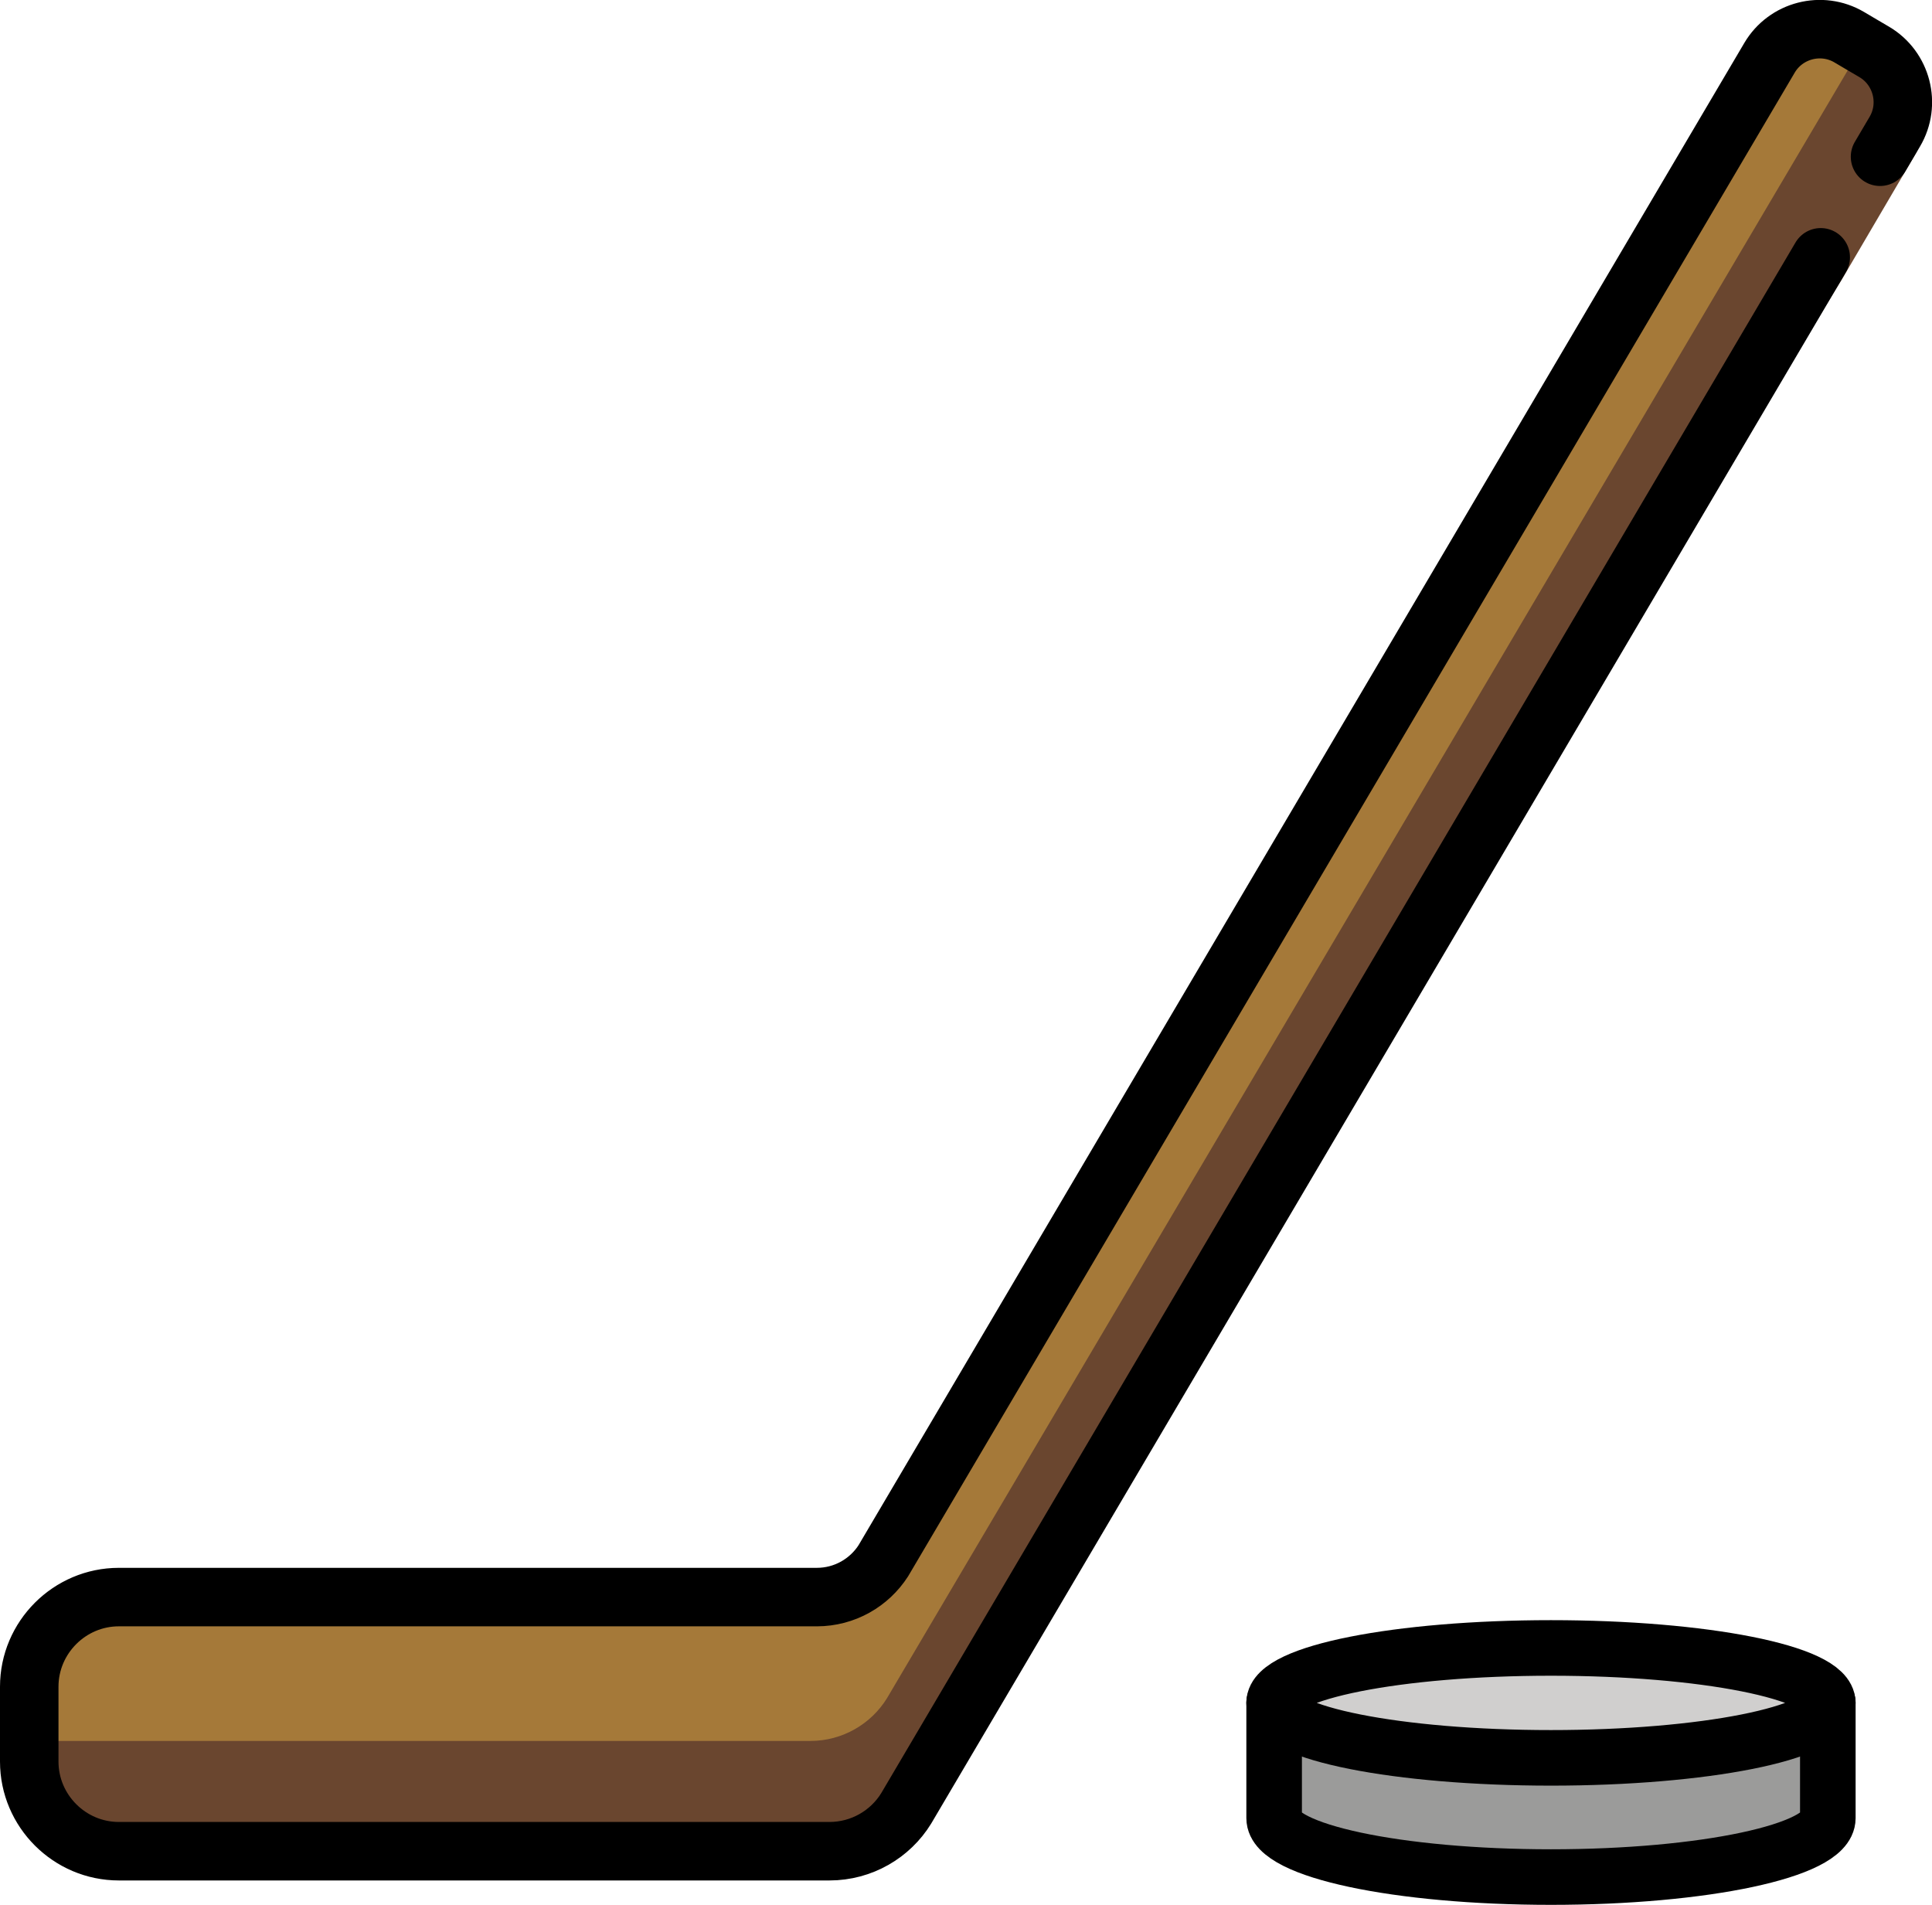 <svg xmlns="http://www.w3.org/2000/svg" xmlns:svg="http://www.w3.org/2000/svg" id="emoji" width="66.06" height="65.131" version="1.1" viewBox="0 0 66.06 65.131"><g id="color" transform="translate(-2.992,-3.411)"><path id="path1" fill="#9b9b9a" stroke="none" d="m 65.49,62.028 v 3.685 c 0,1.038 -4.238,1.879 -9.466,1.879 -5.228,0 -9.466,-0.841 -9.466,-1.879 v -3.685"/><ellipse id="ellipse1" cx="56.023" cy="61.636" fill="#d0cfce" stroke="none" rx="9.466" ry="1.879"/><path id="path2" fill="#a57939" stroke="none" d="m 33.194,56.778 c -0.481,0.746 -1.32,1.24 -2.274,1.24 H 30.941 7.056 c -1.685,0 -3.064,1.379 -3.064,3.064 v 2.561 c 0,1.685 1.379,3.064 3.064,3.064 h 24.297 c 1.103,0 2.085,-0.585 2.625,-1.466 v 0 L 67.781,7.911 C 68.337,6.969 68.02,5.743 67.078,5.187 L 66.649,4.935 66.221,4.682 C 65.278,4.127 64.053,4.443 63.497,5.386 Z"/><path id="path3" fill="#6a462f" stroke="none" d="M 67.078,5.191 66.678,4.956 33.323,61.471 c -0.54,0.881 -1.521,1.466 -2.625,1.466 H 20.898 6.401 3.337 v 1.765 c 0,1.685 2.034,2.008 3.719,2.008 h 24.297 c 1.103,0 2.085,-0.585 2.625,-1.466 L 65.977,12.953 68.507,8.641 C 69.063,7.699 68.02,5.747 67.078,5.191 Z"/></g><g id="line" transform="translate(-2.992,-3.411)"><path id="path4" fill="none" stroke="#000" stroke-linecap="round" stroke-linejoin="round" stroke-miterlimit="10" stroke-width="2" d="M 67.275,8.77 67.781,7.911 C 68.337,6.969 68.02,5.743 67.078,5.187 L 66.649,4.935 66.221,4.682 C 65.278,4.127 64.053,4.443 63.497,5.386 L 33.194,56.778 c -0.481,0.746 -1.32,1.24 -2.274,1.24 H 30.941 7.056 c -1.685,0 -3.064,1.379 -3.064,3.064 v 2.561 c 0,1.685 1.379,3.064 3.064,3.064 h 24.297 c 1.103,0 2.085,-0.585 2.625,-1.466 v 0 L 65.247,12.209"/><path id="path5" fill="none" stroke="#000" stroke-linecap="round" stroke-linejoin="round" stroke-miterlimit="10" stroke-width="1.9" d="m 65.49,61.626 v 3.951 c 0,1.113 -4.238,2.014 -9.466,2.014 -5.228,0 -9.466,-0.902 -9.466,-2.014 v -3.951"/><ellipse id="ellipse5" cx="56.023" cy="61.636" fill="none" stroke="#000" stroke-linecap="round" stroke-linejoin="round" stroke-miterlimit="10" stroke-width="1.9" rx="9.466" ry="1.879"/></g></svg>